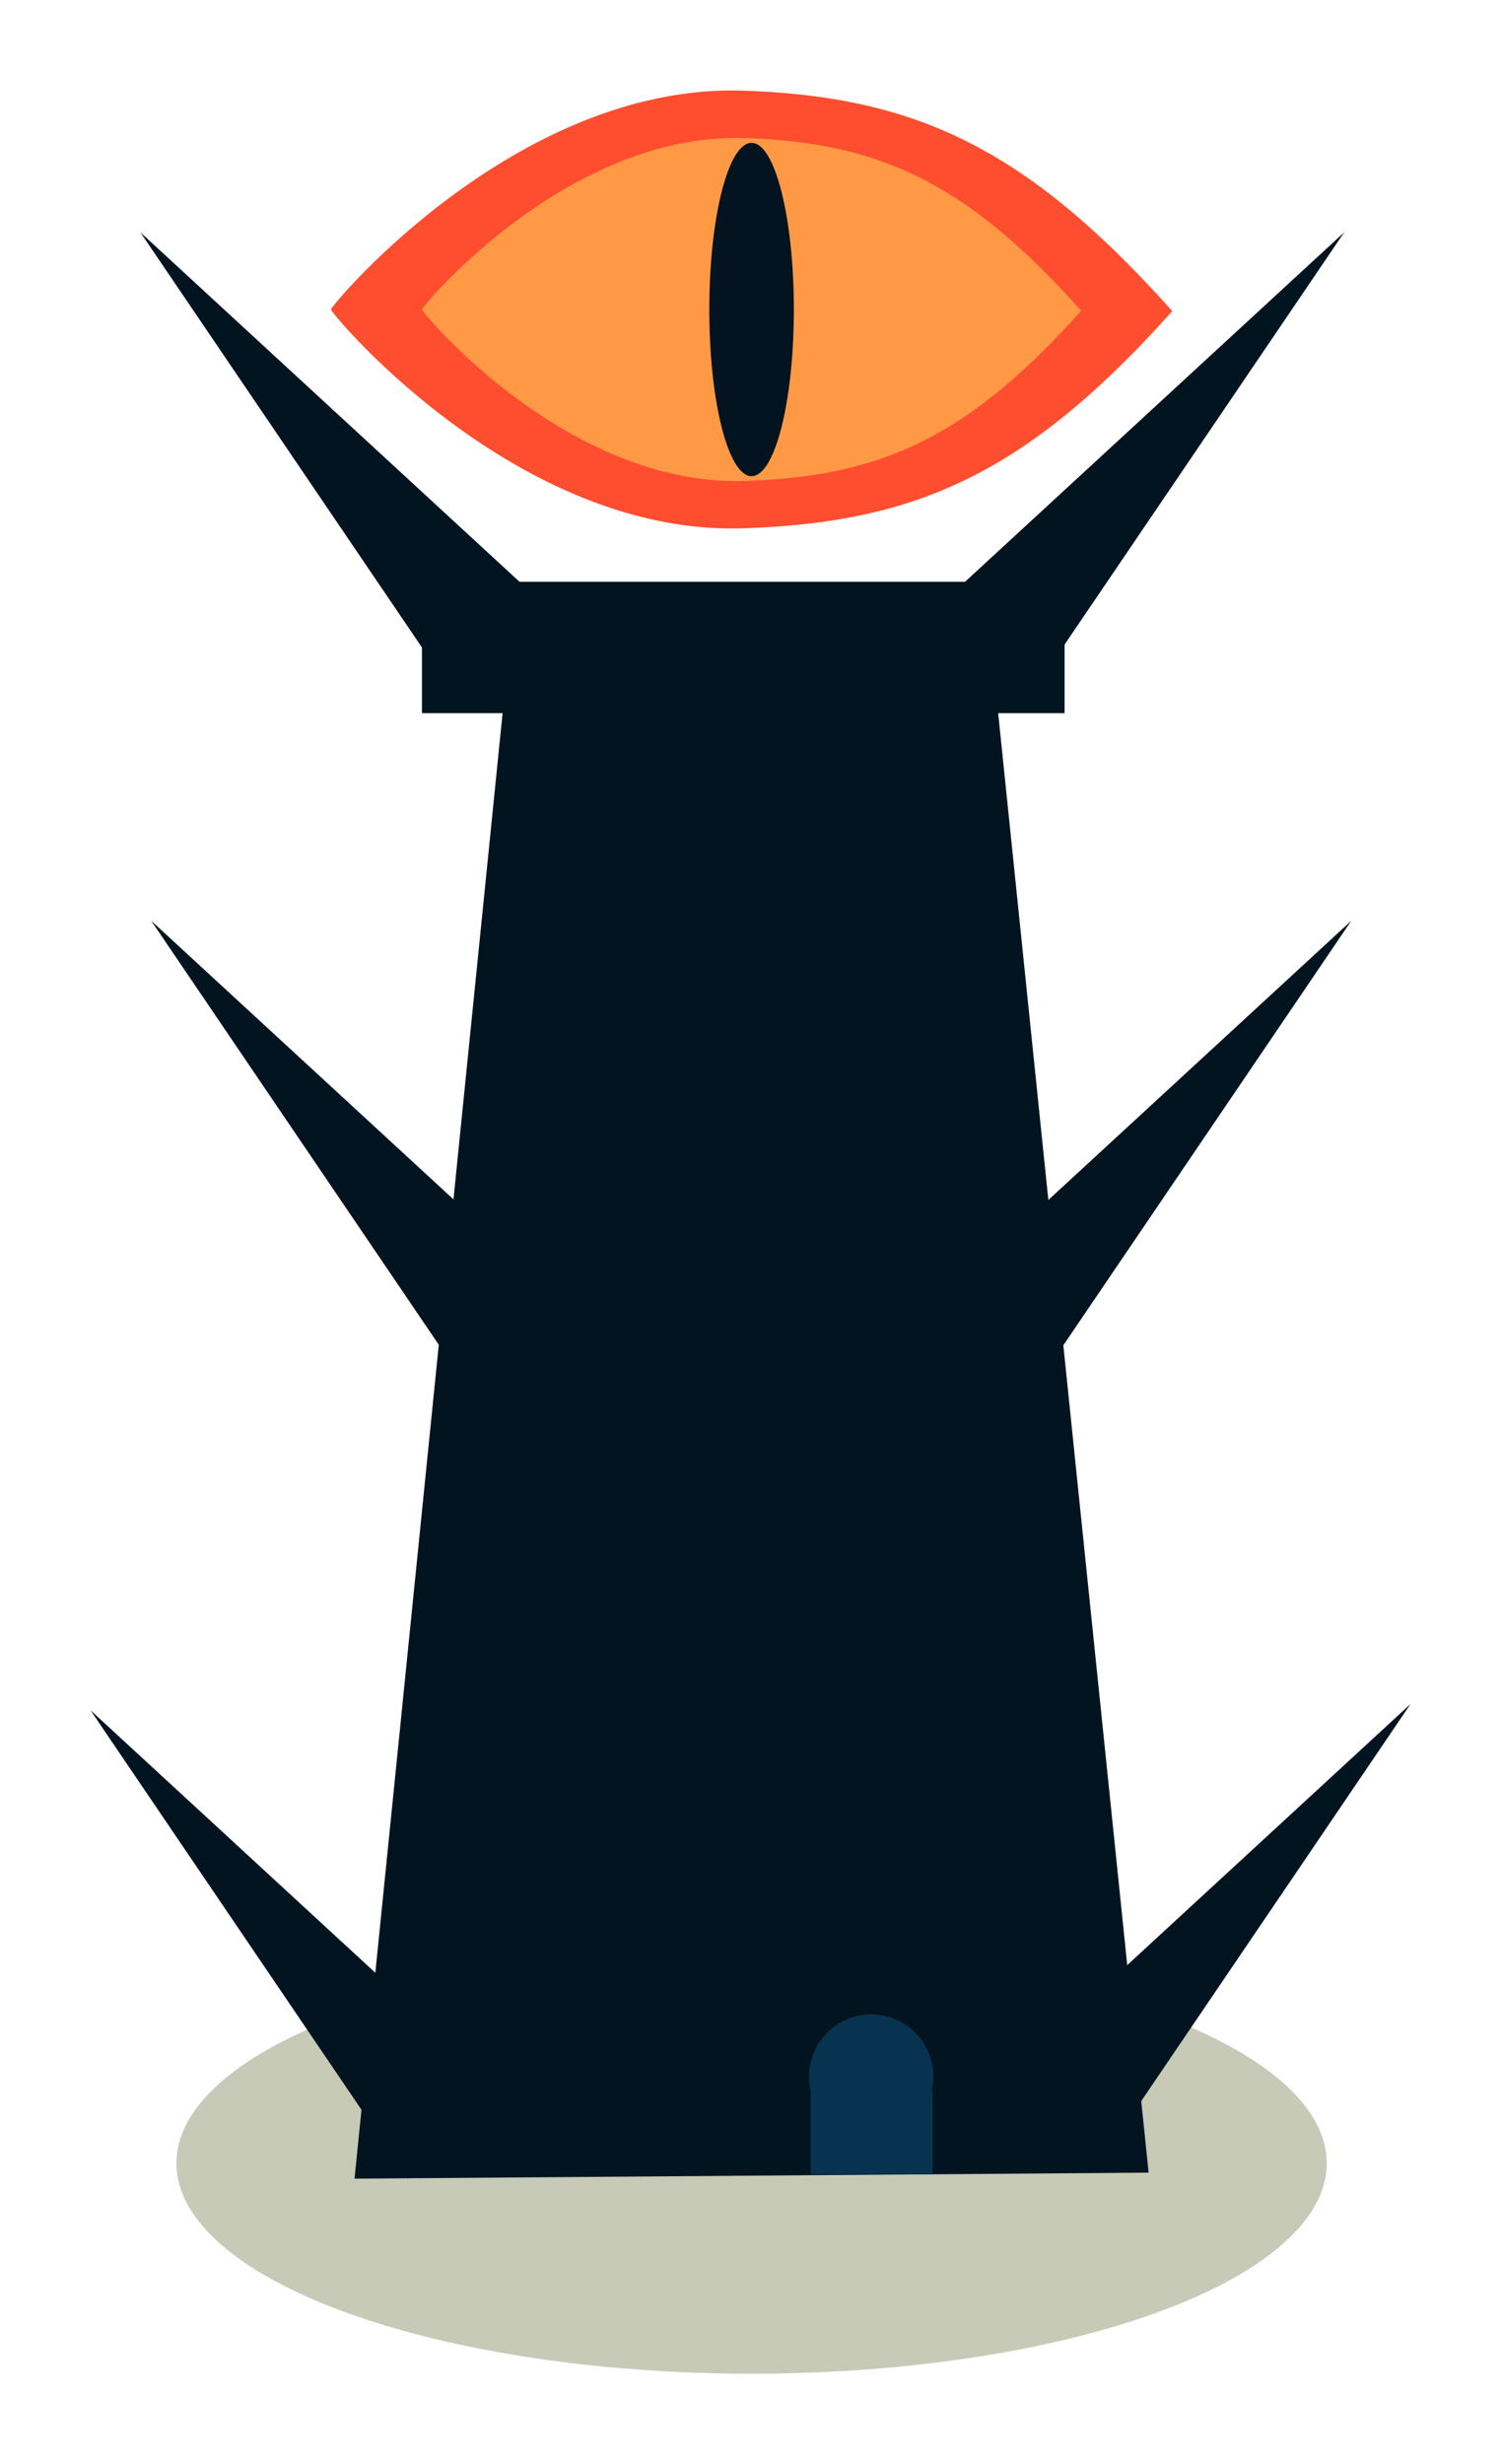 <svg xmlns="http://www.w3.org/2000/svg" width="331.847" height="544.546" viewBox="0 0 89.947 147.599">
  <g transform="translate(139.73 -173.498)">
    <ellipse cx="-94.692" cy="303.068" fill="#c6cab7" fill-rule="evenodd" paint-order="markers stroke fill" rx="34.466" ry="12.608"/>
    <path fill="#02141f" fill-rule="evenodd" d="M-114.445 208.345v7.87h4.833l-8.873 87.778 47.586-.361-9.016-87.417h3.98v-7.87z" paint-order="stroke fill markers"/>
    <path fill="#02141f" d="M-134.308 275.934l19.04 28.059 4.272-6.582zM-130.668 228.65l19.04 28.059 4.273-6.582zM-131.32 187.412l19.04 28.058 4.272-6.581zM-55.203 275.56l-19.04 28.06-4.273-6.582zM-58.756 228.65l-19.04 28.059-4.273-6.582zM-59.178 187.412l-19.04 28.058-4.273-6.581z"/>
    <path fill="#083350" fill-rule="evenodd" d="M-87.529 294.15a3.724 3.724 0 00-3.718 3.724 3.724 3.724 0 00.101.859v4.997h7.298v-4.997h-.05a3.724 3.724 0 00.1-.859 3.724 3.724 0 00-3.724-3.724 3.724 3.724 0 00-.007 0z" paint-order="stroke fill markers"/>
    <g>
      <path fill="#ff4d2f" d="M-95.776 178.919c-13.451-.05-24.277 13.086-24.12 13.117-.16.032 11.015 13.588 24.762 13.105 10.114-.355 16.809-3.104 25.648-13.009-8.84-9.905-15.534-12.845-25.648-13.2a19.457 19.457 0 00-.642-.013z"/>
      <path fill="#ff9946" d="M-95.541 181.759c-10.54-.04-19.021 10.253-18.898 10.277-.125.026 8.63 10.646 19.401 10.268 7.924-.278 13.17-2.432 20.095-10.193-6.926-7.76-12.171-10.064-20.095-10.342a16.968 16.968 0 00-.503-.01z"/>
      <ellipse cx="-94.692" cy="192.036" fill="#031420" fill-rule="evenodd" paint-order="stroke fill markers" rx="2.533" ry="9.983"/>
    </g>
  </g>
</svg>
